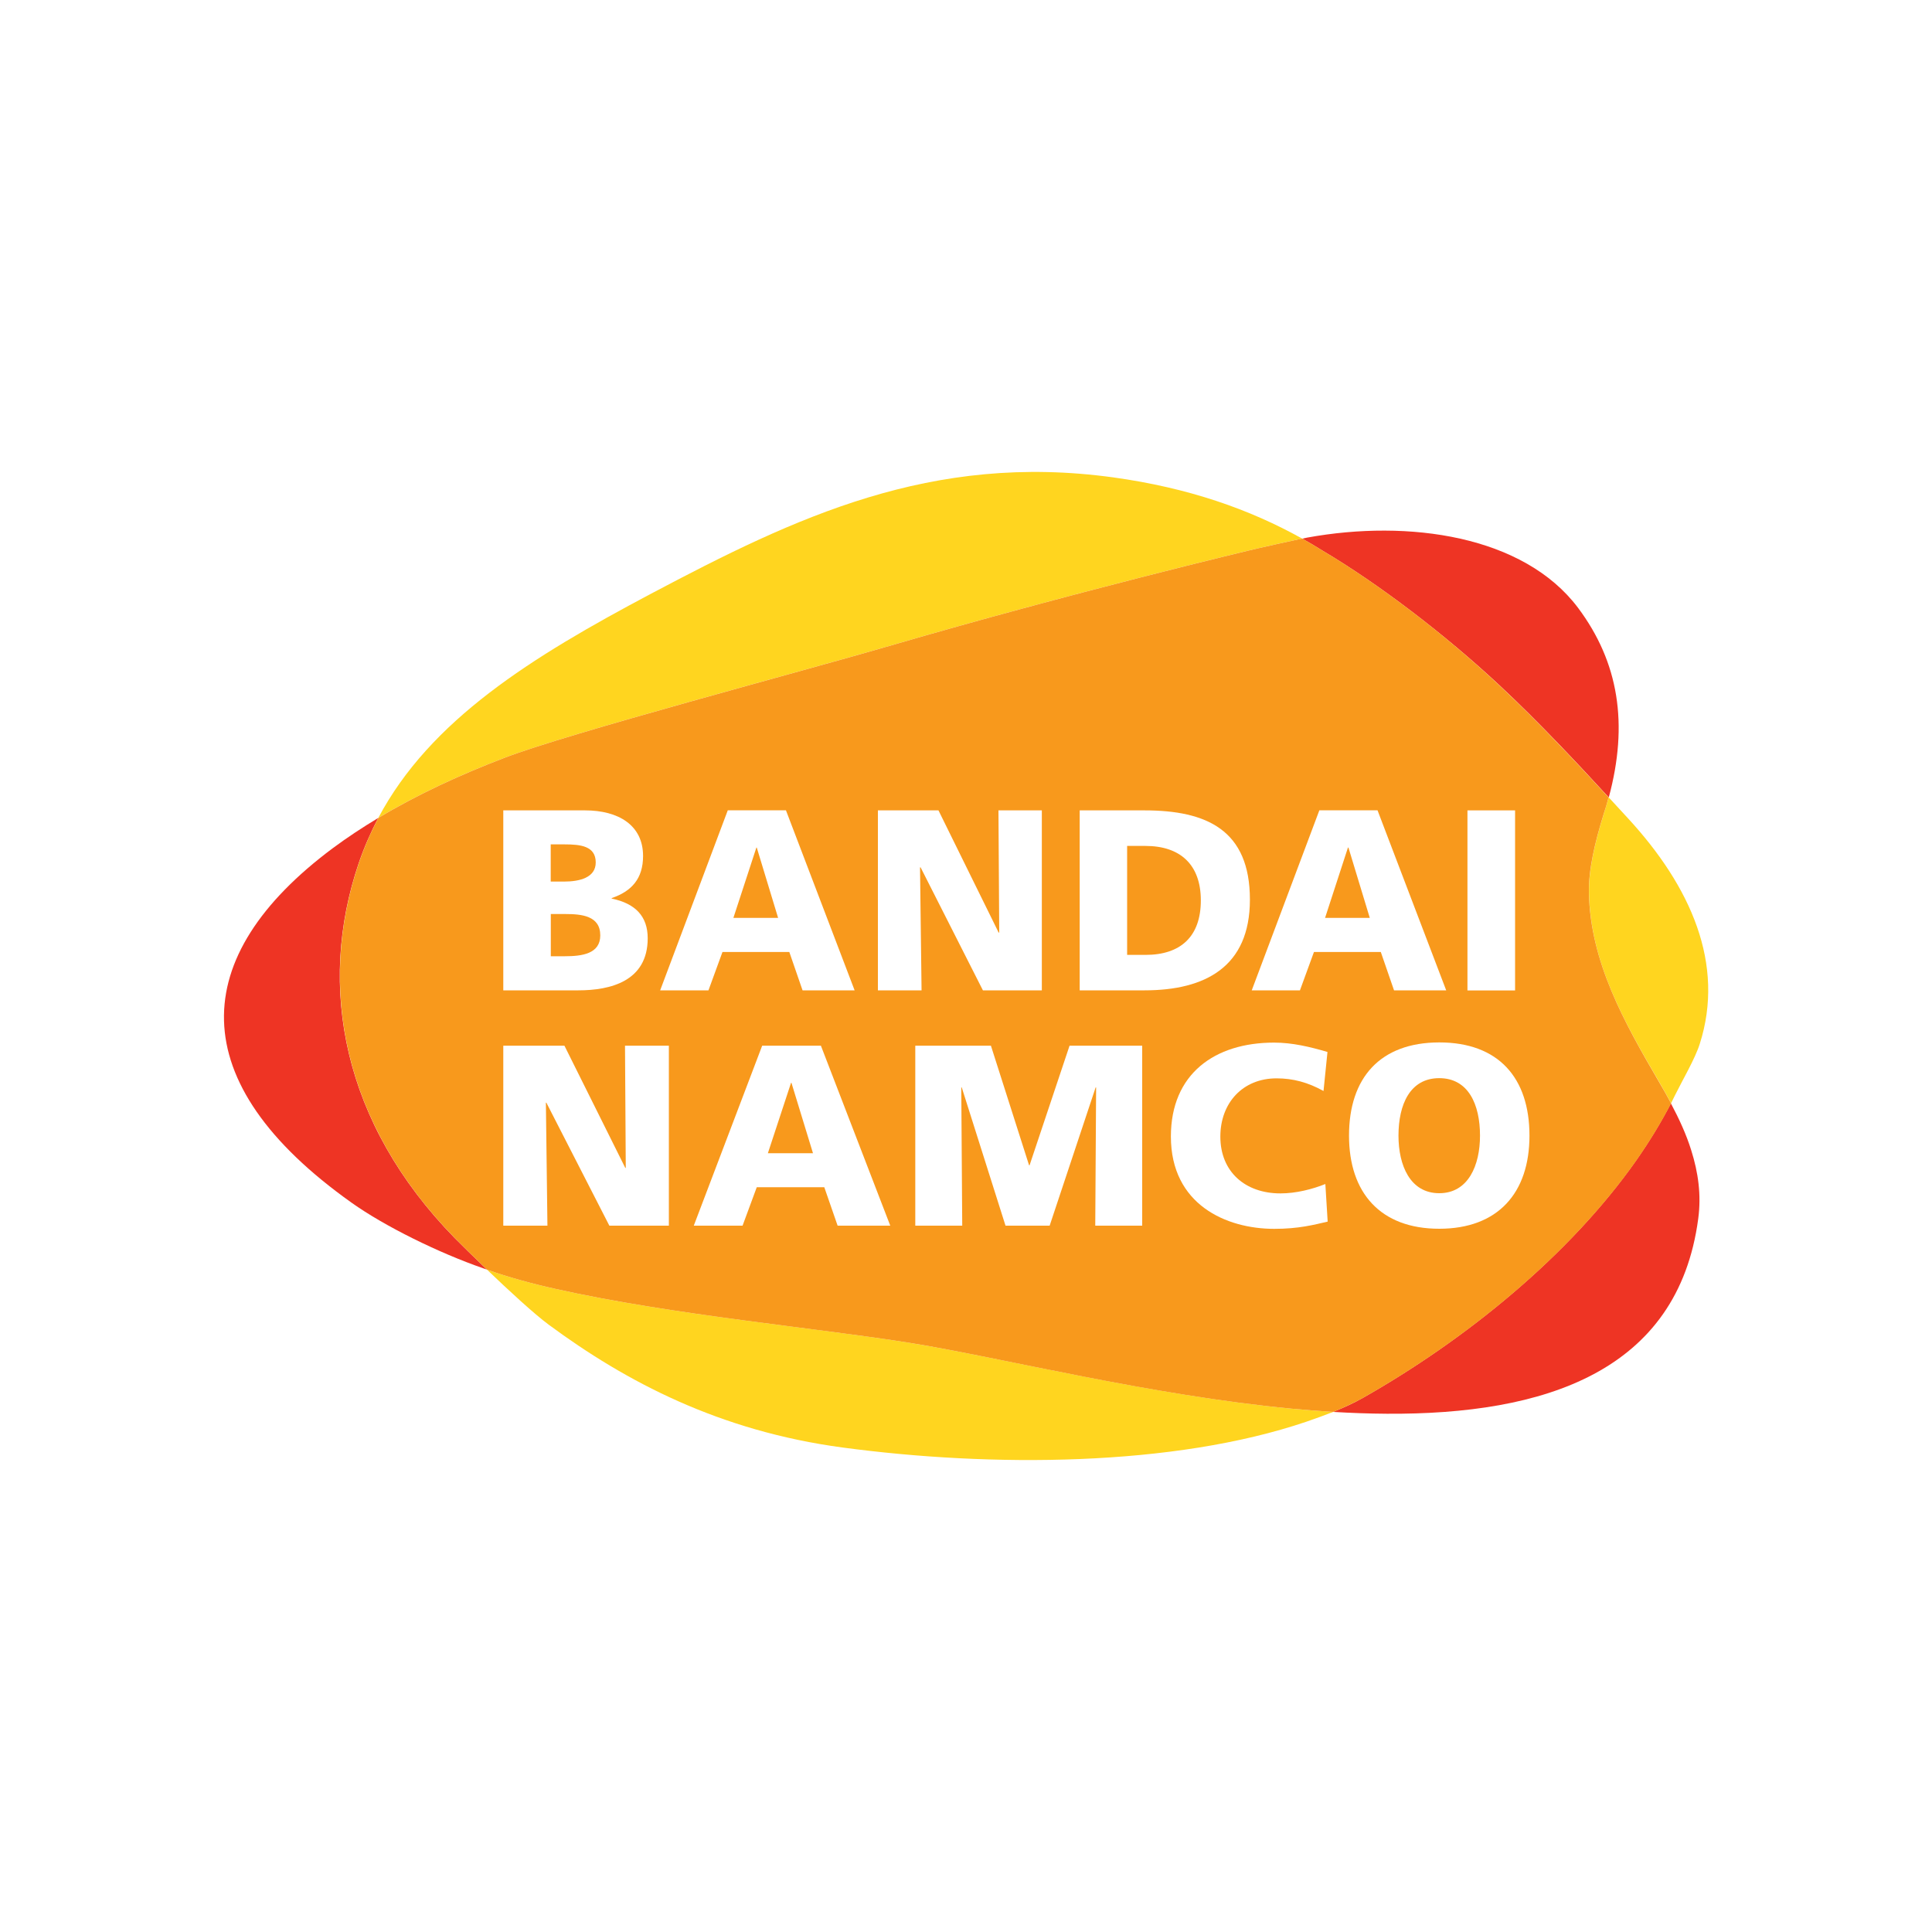 <?xml version="1.0" encoding="utf-8"?>
<!-- Generator: Adobe Illustrator 25.3.1, SVG Export Plug-In . SVG Version: 6.00 Build 0)  -->
<svg version="1.1" id="Calque_1" xmlns="http://www.w3.org/2000/svg" xmlns:xlink="http://www.w3.org/1999/xlink" x="0px" y="0px"
	 viewBox="0 0 200 200" style="enable-background:new 0 0 200 200;" xml:space="preserve">
<style type="text/css">
	.st0{fill:#FFFFFF;}
	.st1{fill:#FFD51F;}
	.st2{fill:#EE3424;}
	.st3{fill:#F8991C;}
</style>
<g>
	<rect y="0" class="st0" width="200" height="200"/>
	<g id="Bandai_Namco">
		<g>
			<g>
				<path class="st0" d="M178.12,114.31l-0.02-0.04c0,0,0.14-0.28,0.17-0.34c0.75-1.42,1.59-3.02,2.06-4.48
					c0.71-2.25,1.08-4.58,1.08-6.93c0-7.04-3.21-14.09-9.53-20.95c0,0-0.36-0.39-0.38-0.47c0.43-2.25,0.63-4.06,0.63-5.71
					c0-5.59-1.72-10.72-5.12-15.24c-8.83-11.75-26.32-9.99-31.53-9.18c-6-3.12-12.41-5.11-19.61-6.11
					c-19.8-2.73-34.65,4.07-50.65,12.54c-11.35,6.02-22.97,12.82-29.45,24c-1.29,0.8-2.77,1.74-4.08,2.71
					c-8.7,6.49-13.11,13.61-13.11,21.16l0,0.11v0.11c0.09,8.02,5.18,15.67,15.13,22.75c3.55,2.53,9.12,5.33,14.22,7.17
					c1.87,1.78,4.46,4.16,6.14,5.4c10.41,7.69,20.75,12,32.55,13.58c8.97,1.2,31.8,3.33,50.04-2.85c0.02-0.02,0.03-0.03,2.08-0.77
					l4.79,0.17c22.27,0.13,34.66-8.01,36.8-24.19l0.17-2.53c0-2.12-0.35-4.25-1.06-6.52C179.16,116.73,178.73,115.65,178.12,114.31"
					/>
				<path class="st1" d="M175.96,108.06c2.63-8.25-0.91-16.28-7.45-23.37c-0.6-0.64-1.26-1.37-1.98-2.15
					c-0.17,0.61-0.35,1.22-0.55,1.85c-0.89,2.9-1.53,5.65-1.49,8.03c0.15,7.18,3.62,13.35,7.3,19.64c0.42,0.72,0.82,1.43,1.2,2.14
					c0.13-0.26,0.26-0.52,0.39-0.79C174.15,111.85,175.47,109.61,175.96,108.06"/>
				<path class="st1" d="M94.42,139.05c-9.85-1.6-24.76-2.91-36.89-5.62c-2.56-0.57-4.95-1.23-7.12-2c2.24,2.15,4.89,4.59,6.39,5.7
					c8.02,5.92,17.68,11.01,30.45,12.72c15.31,2.05,34.18,2.01,48-2.68c0.94-0.32,1.86-0.66,2.76-1.01c-1.44-0.09-2.9-0.2-4.36-0.34
					C119.03,144.41,103.77,140.57,94.42,139.05"/>
				<path class="st2" d="M155.16,70.88c4.21,3.92,8.3,8.32,11.38,11.67c2.05-7.6,1.04-13.99-3.19-19.64
					c-5.63-7.47-17.51-9.17-28.02-7.26c-0.11,0.03-0.3,0.06-0.52,0.11c0.72,0.4,1.42,0.82,2.11,1.25
					C142.8,60.5,149.61,65.71,155.16,70.88"/>
				<path class="st2" d="M141.1,144.7c-0.98,0.56-2.03,1.03-3.1,1.46c1.87,0.11,3.74,0.18,5.57,0.19
					c16.26,0.1,30.12-4.32,32.23-20.19c0.33-2.45,0-4.79-0.72-7.07c-0.51-1.65-1.26-3.27-2.11-4.87c-1.02,1.97-2.22,3.94-3.59,5.9
					C162.44,130,151.69,138.69,141.1,144.7"/>
				<path class="st2" d="M47.07,128.16c-11.57-11.84-14.3-26.01-9.92-38.85c0.56-1.63,1.24-3.18,2.01-4.64
					c-1.63,0.98-3.21,2.02-4.72,3.14c-15.03,11.21-15.62,24.2,1.95,36.69c3.44,2.45,9.06,5.21,13.65,6.8
					c0.12,0.05,0.25,0.08,0.36,0.12C49.03,130.11,47.8,128.9,47.07,128.16"/>
				<path class="st1" d="M92.29,66.8c18.61-5.43,37.06-9.84,37.9-10.03c0.6-0.14,3.33-0.75,4.6-1.02
					c-5.41-3.02-11.74-5.25-19.54-6.33c-18.83-2.59-32.88,4.11-47.87,12.05c-12.36,6.55-22.84,13.06-28.22,23.2
					c4.1-2.46,8.52-4.48,13-6.2C58.82,75.9,83.19,69.46,92.29,66.8"/>
				<path class="st3" d="M171.78,112.07c-3.67-6.29-7.14-12.47-7.3-19.64c-0.04-2.38,0.6-5.13,1.49-8.03
					c0.21-0.63,0.39-1.24,0.55-1.85c-3.08-3.35-7.17-7.74-11.38-11.67C149.61,65.71,142.8,60.5,136.91,57
					c-0.69-0.43-1.39-0.85-2.11-1.25c-1.27,0.27-4,0.88-4.6,1.02c-0.84,0.19-19.29,4.6-37.9,10.03c-9.09,2.66-33.47,9.1-40.13,11.67
					c-4.48,1.72-8.9,3.74-13,6.2c-0.77,1.46-1.45,3-2.01,4.64c-4.37,12.84-1.65,27.02,9.92,38.85c0.73,0.74,1.95,1.95,3.33,3.27
					c2.17,0.77,4.56,1.43,7.12,2c12.13,2.71,27.04,4.03,36.89,5.62c9.36,1.53,24.61,5.37,39.23,6.77c1.46,0.14,2.92,0.25,4.36,0.34
					c1.07-0.44,2.12-0.91,3.1-1.46c10.58-6,21.34-14.69,28.29-24.58c1.37-1.96,2.57-3.93,3.59-5.9
					C172.6,113.49,172.2,112.78,171.78,112.07"/>
				<path class="st0" d="M57.01,87.41h1.43c1.64,0,3.23,0.16,3.23,1.87c0,1.57-1.66,1.98-3.28,1.98h-1.38V87.41 M52.1,102.52h7.77
					c3.3,0,7.18-0.93,7.18-5.39c0-2.27-1.27-3.6-3.73-4.11v-0.05c2.06-0.7,3.25-2.01,3.25-4.36c0-3.2-2.57-4.72-6-4.72H52.1V102.52z
					 M57.01,94.62h1.51c1.69,0,3.62,0.18,3.62,2.21c0,1.9-1.87,2.16-3.67,2.16h-1.45V94.62z"/>
				<path class="st0" d="M68.34,102.52h5l1.45-3.97h6.92l1.37,3.97h5.39l-7.11-18.64h-6.02L68.34,102.52 M80.55,95.02h-4.63
					l2.38-7.28h0.04L80.55,95.02z"/>
				<polyline class="st0" points="90.88,83.89 97.15,83.89 103.38,96.54 103.44,96.54 103.36,83.89 107.85,83.89 107.85,102.52 
					101.75,102.52 95.3,89.79 95.24,89.79 95.4,102.52 90.88,102.52 90.88,83.89 				"/>
				<path class="st0" d="M111.77,102.52h6.71c6.28,0,10.91-2.43,10.91-9.39c0-7.21-4.48-9.24-10.91-9.24h-6.71V102.52 M116.68,87.57
					h1.9c3.59,0,5.73,1.93,5.73,5.64c0,3.71-2.06,5.64-5.73,5.64h-1.9V87.57z"/>
				<path class="st0" d="M129.58,102.52h4.99l1.45-3.97h6.92l1.37,3.97h5.4l-7.11-18.64h-6.02L129.58,102.52 M141.8,95.02h-4.63
					l2.37-7.28h0.05L141.8,95.02z"/>
				<rect x="151.91" y="83.89" class="st0" width="4.93" height="18.64"/>
				<polyline class="st0" points="52.1,108.25 58.43,108.25 64.73,120.9 64.78,120.9 64.7,108.25 69.24,108.25 69.24,126.88 
					63.08,126.88 56.56,114.15 56.51,114.15 56.67,126.88 52.1,126.88 52.1,108.25 				"/>
				<path class="st0" d="M71.82,126.88h5.05l1.47-3.98h6.99l1.38,3.98h5.45l-7.18-18.63H78.9L71.82,126.88 M84.16,119.38h-4.67
					l2.4-7.29h0.04L84.16,119.38z"/>
				<polyline class="st0" points="94.75,108.25 102.58,108.25 106.53,120.63 106.58,120.63 110.72,108.25 118.24,108.25 
					118.24,126.88 113.38,126.88 113.47,112.57 113.42,112.57 108.66,126.88 104.09,126.88 99.56,112.57 99.51,112.57 99.61,126.88 
					94.75,126.88 94.75,108.25 				"/>
				<path class="st0" d="M137.44,126.46c-1.42,0.33-3,0.75-5.53,0.75c-4.97,0-10.7-2.51-10.7-9.56c0-6.48,4.53-9.72,10.68-9.72
					c1.9,0,3.73,0.44,5.53,0.97l-0.41,4.04c-1.6-0.89-3.15-1.31-4.86-1.31c-3.52,0-5.82,2.56-5.82,6.03c0,3.66,2.59,5.88,6.22,5.88
					c1.62,0,3.29-0.43,4.65-0.97L137.44,126.46"/>
				<path class="st0" d="M139.65,117.56c0,5.93,3.26,9.64,9.34,9.64c6.08,0,9.34-3.71,9.34-9.64c0-5.98-3.2-9.65-9.34-9.65
					C142.86,107.92,139.65,111.58,139.65,117.56 M144.77,117.56c0-3.23,1.2-5.95,4.22-5.95c3.02,0,4.22,2.73,4.22,5.95
					c0,3.07-1.21,5.96-4.22,5.96C145.97,123.52,144.77,120.63,144.77,117.56z"/>
			</g>
		</g>
	</g>
</g>
</svg>
